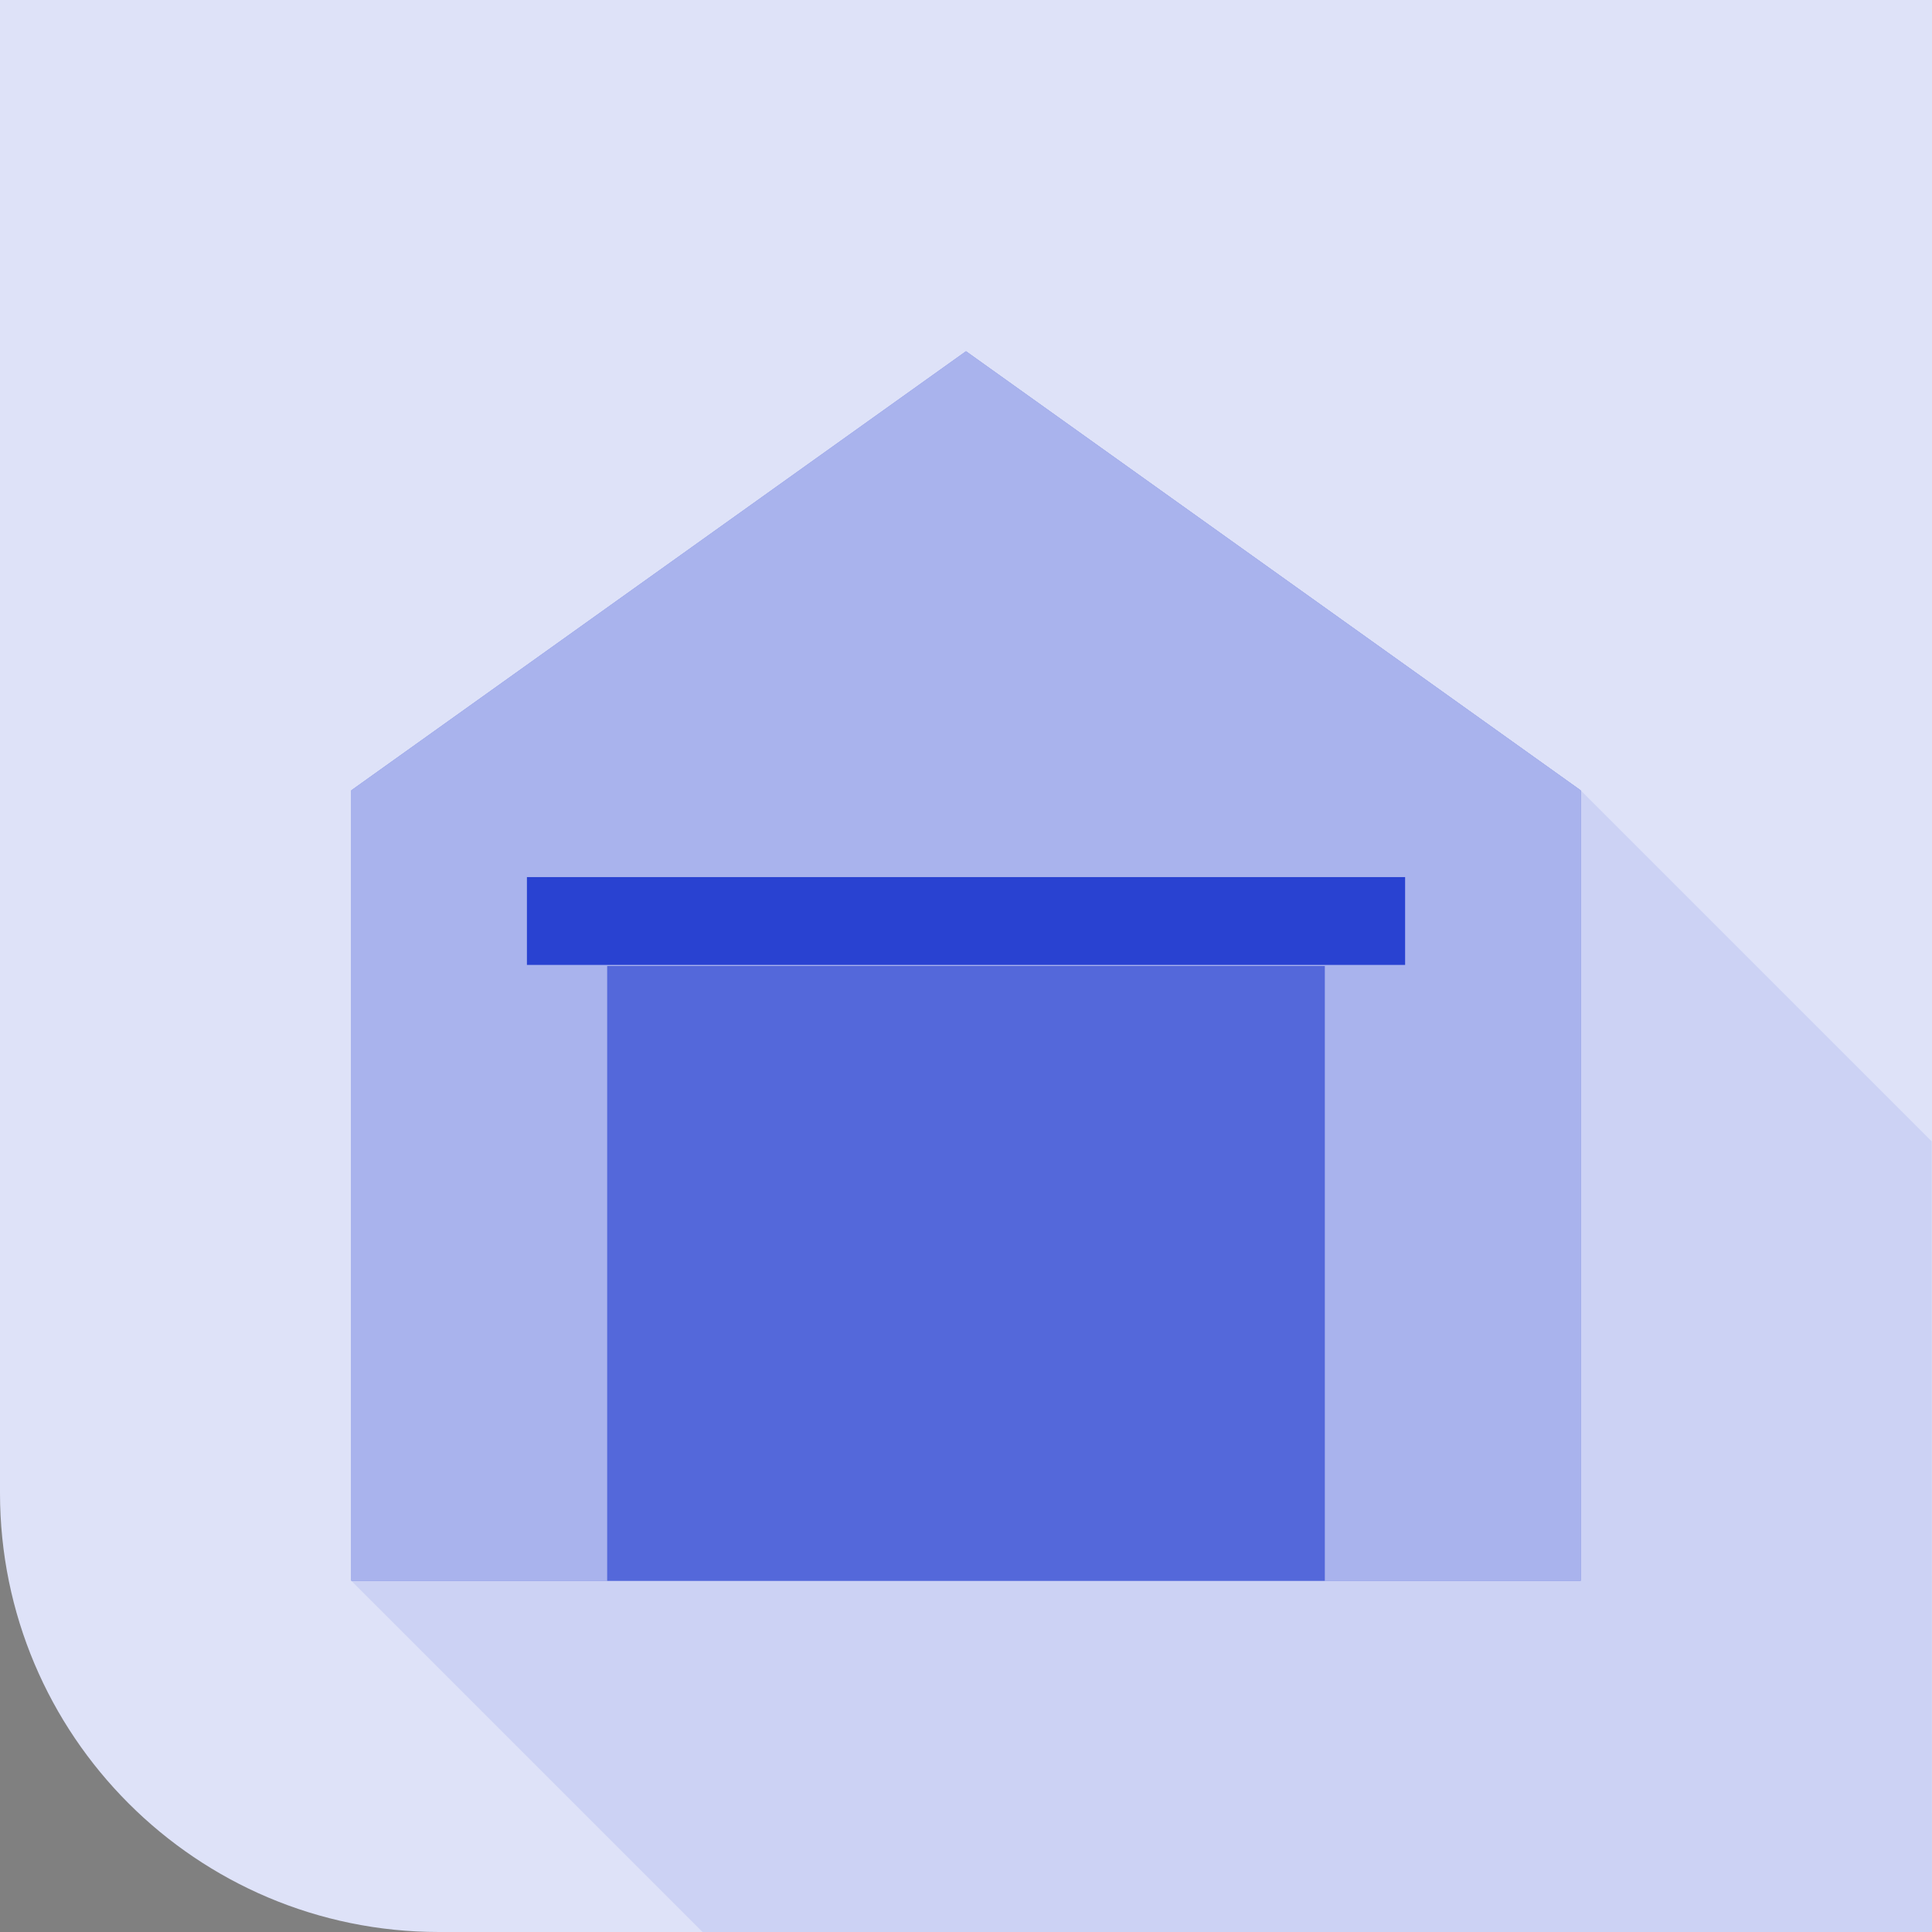 <svg width="64" height="64" viewBox="0 0 64 64" xmlns="http://www.w3.org/2000/svg">
    <rect x="0" y="0" width="64" height="64" fill="#808080" stroke="none"/>
    <g fill-rule="nonzero" fill="none">
        <path d="M0 0h64v64H14.545C6.512 64 0 57.488 0 49.455V0z" fill="#DEE2F8"/>
        <path fill="#2942D1" opacity=".1" d="M11.636 52.364 23.273 64H64l-.01-26.192-11.626-11.626z"/>
        <path fill="#2942D1" d="M32 11.636 11.636 26.182v26.182h40.728V26.182z"/>
        <path d="M32 11.636 11.636 26.182v26.182h40.728V26.182z" opacity=".6" fill="#FFF"/>
        <path fill="#2942D1" d="M17.455 29.055h29.091v2.909H17.455zM20.115 32v20.364h23.77V32z"/>
        <path d="M20.115 32v20.364h23.77V32z" opacity=".2" fill="#FFF"/>
    </g>
</svg>

